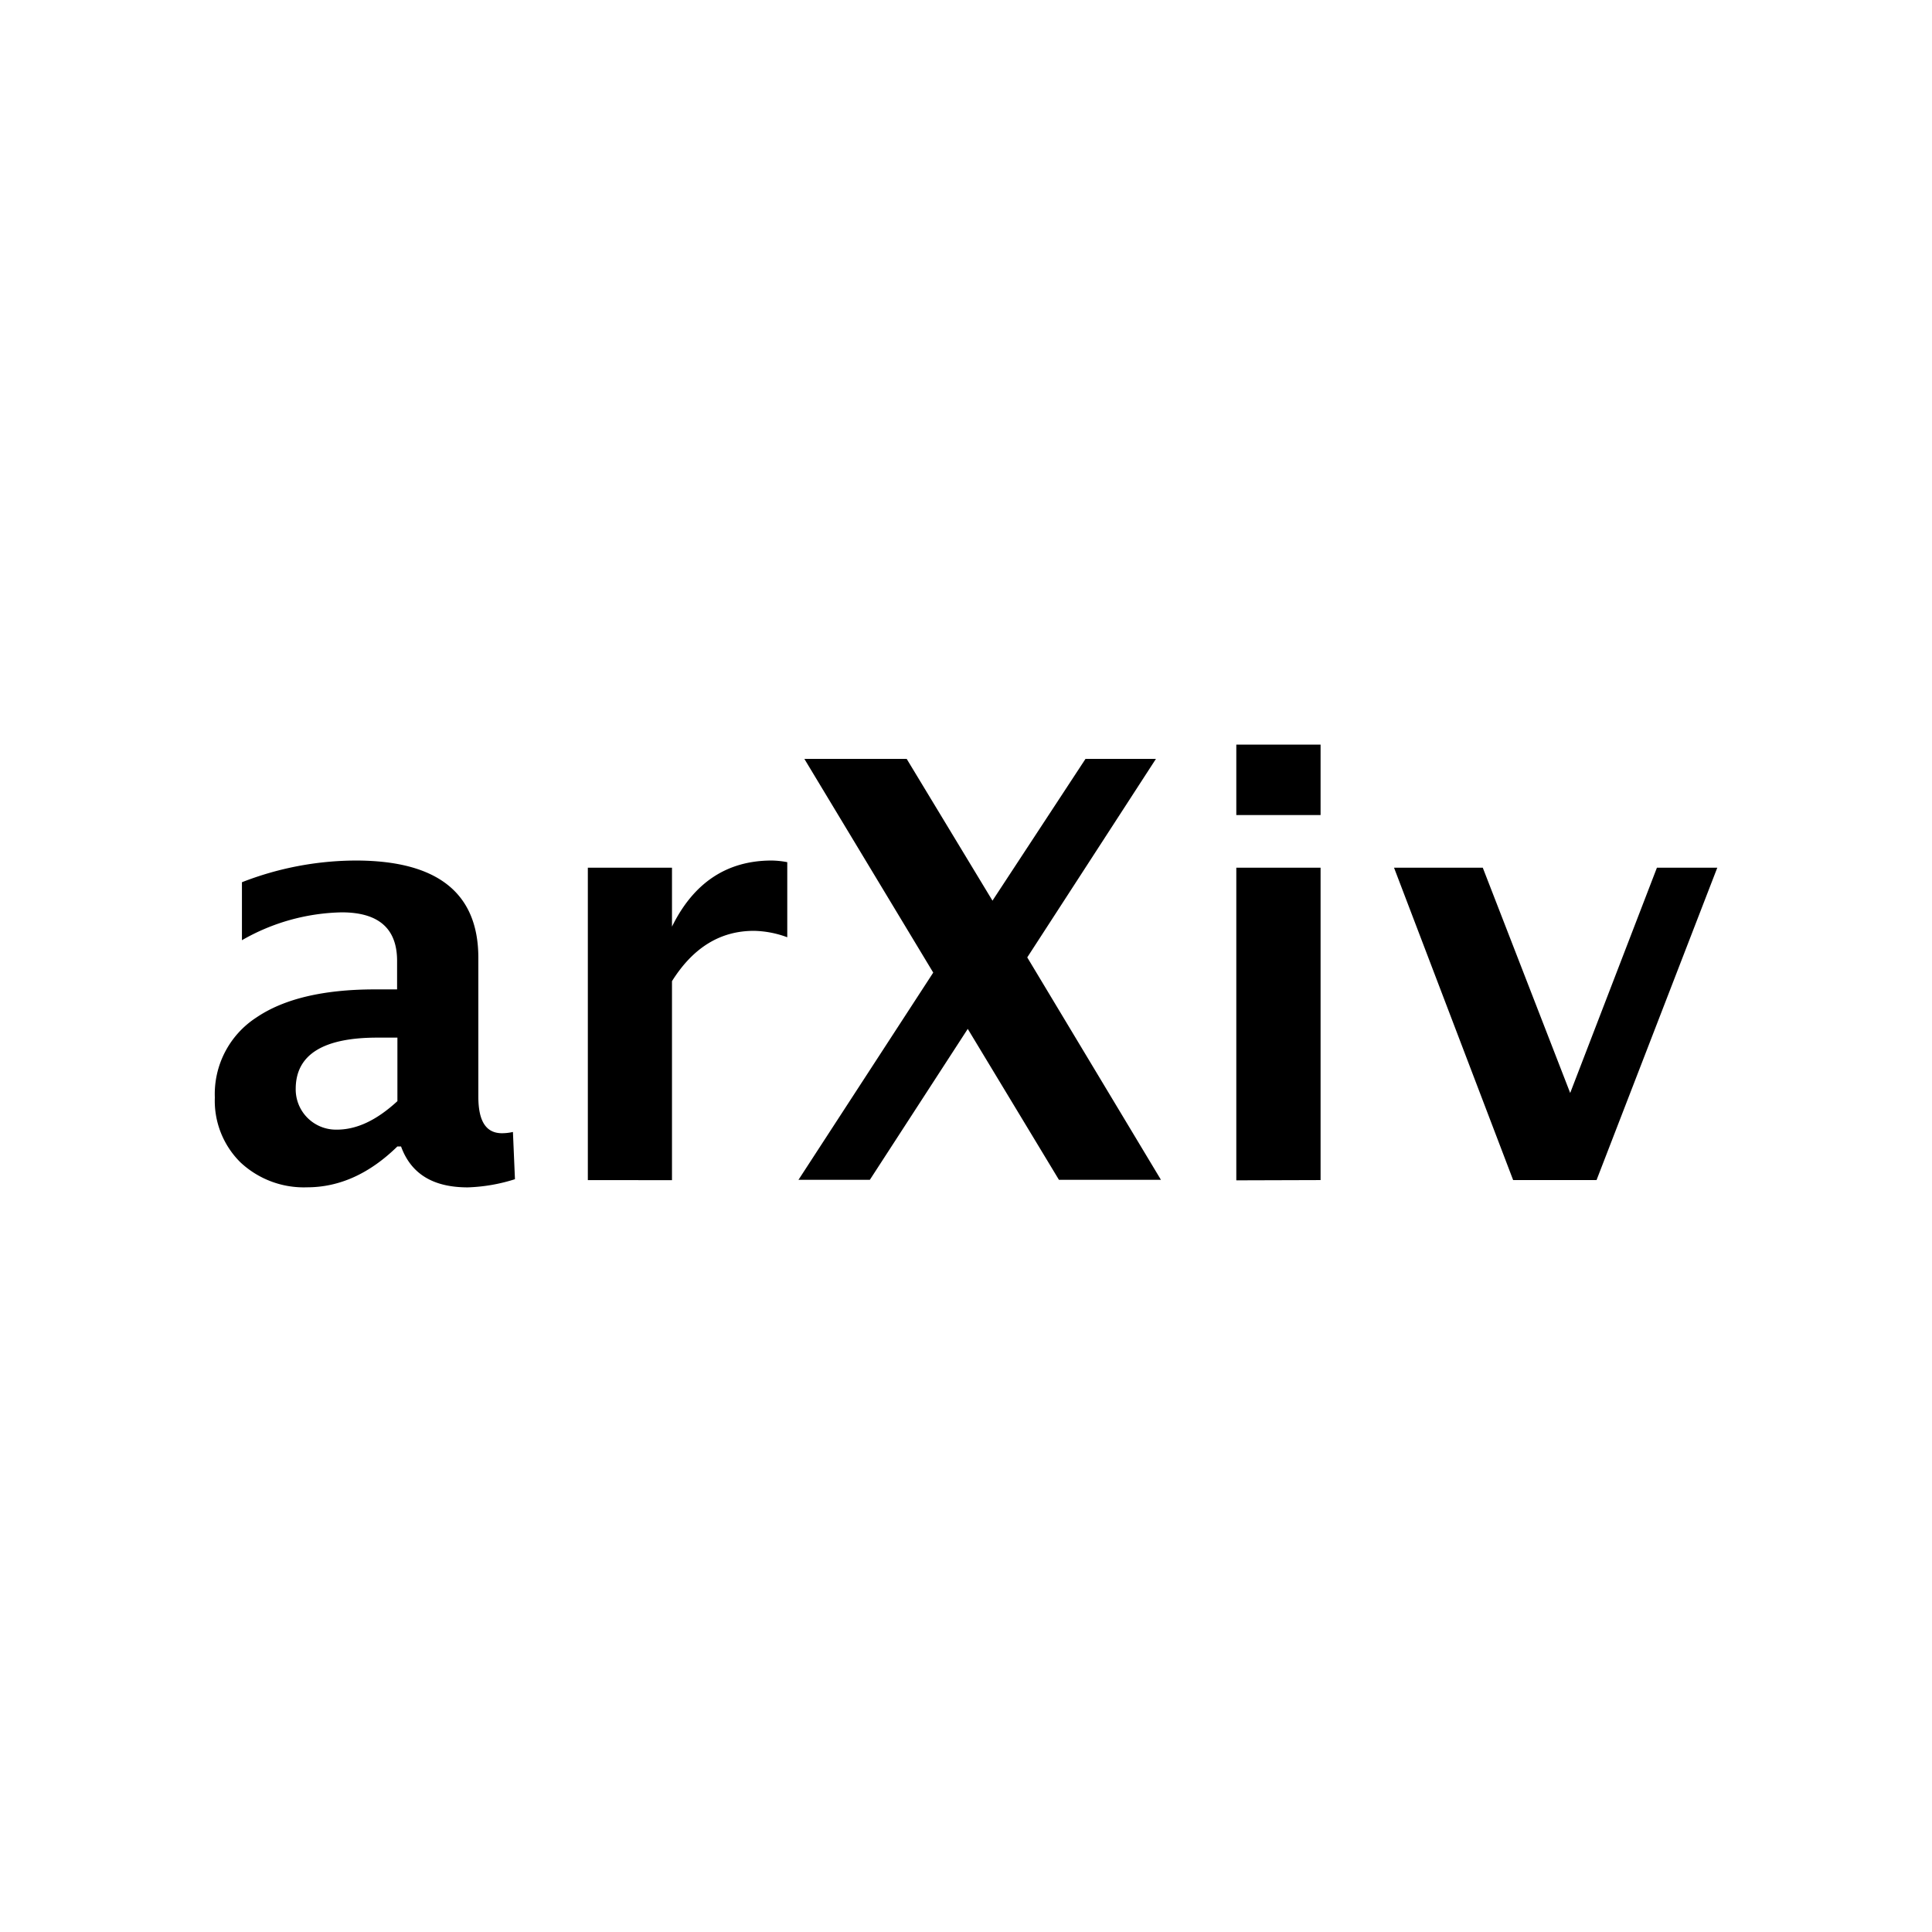 <svg xmlns="http://www.w3.org/2000/svg" width="100%" height="100%" viewBox="0 0 30.72 30.72"><path d="M24.06 18.764l-1.894-4.967h1.411l1.39 3.582 1.379-3.582h0.96l-1.92 4.967zM19.658 12.96V11.84h1.34V12.96z m0 5.808v-4.971h1.34v4.967z m-6.965-0.003l2.146-3.3L12.79 12.067h1.627l1.364 2.254L17.26 12.067h1.12l-2.046 3.156 2.126 3.537h-1.622l-1.45-2.4-1.557 2.4H12.693z m-3.346 0v-4.968h1.338v0.937c0.344-0.7 0.875-1.051 1.585-1.051a1.401 1.401 0 0 1 0.248 0.026v1.194a1.6 1.6 0 0 0-0.53-0.102c-0.537 0-0.968 0.267-1.303 0.8v3.164z m-3.028-0.536q-0.664 0.65-1.437 0.65a1.473 1.473 0 0 1-1.06-0.398 1.376 1.376 0 0 1-0.406-1.03 1.45 1.45 0 0 1 0.659-1.271q0.657-0.447 1.884-0.448h0.355v-0.453q0-0.772-0.88-0.772a3.305 3.305 0 0 0-1.587 0.443v-0.922a5.016 5.016 0 0 1 1.808-0.345q1.953 0 1.951 1.55v2.206c0 0.39 0.123 0.58 0.376 0.58a0.8 0.8 0 0 0 0.174-0.02l0.032 0.751a2.745 2.745 0 0 1-0.751 0.13c-0.552 0-0.902-0.216-1.06-0.65h-0.054z m0-0.72v-1.01h-0.32c-0.866 0-1.297 0.274-1.297 0.815a0.64 0.64 0 0 0 0.64 0.648c0.329 0.004 0.647-0.15 0.977-0.453z" /></svg>
